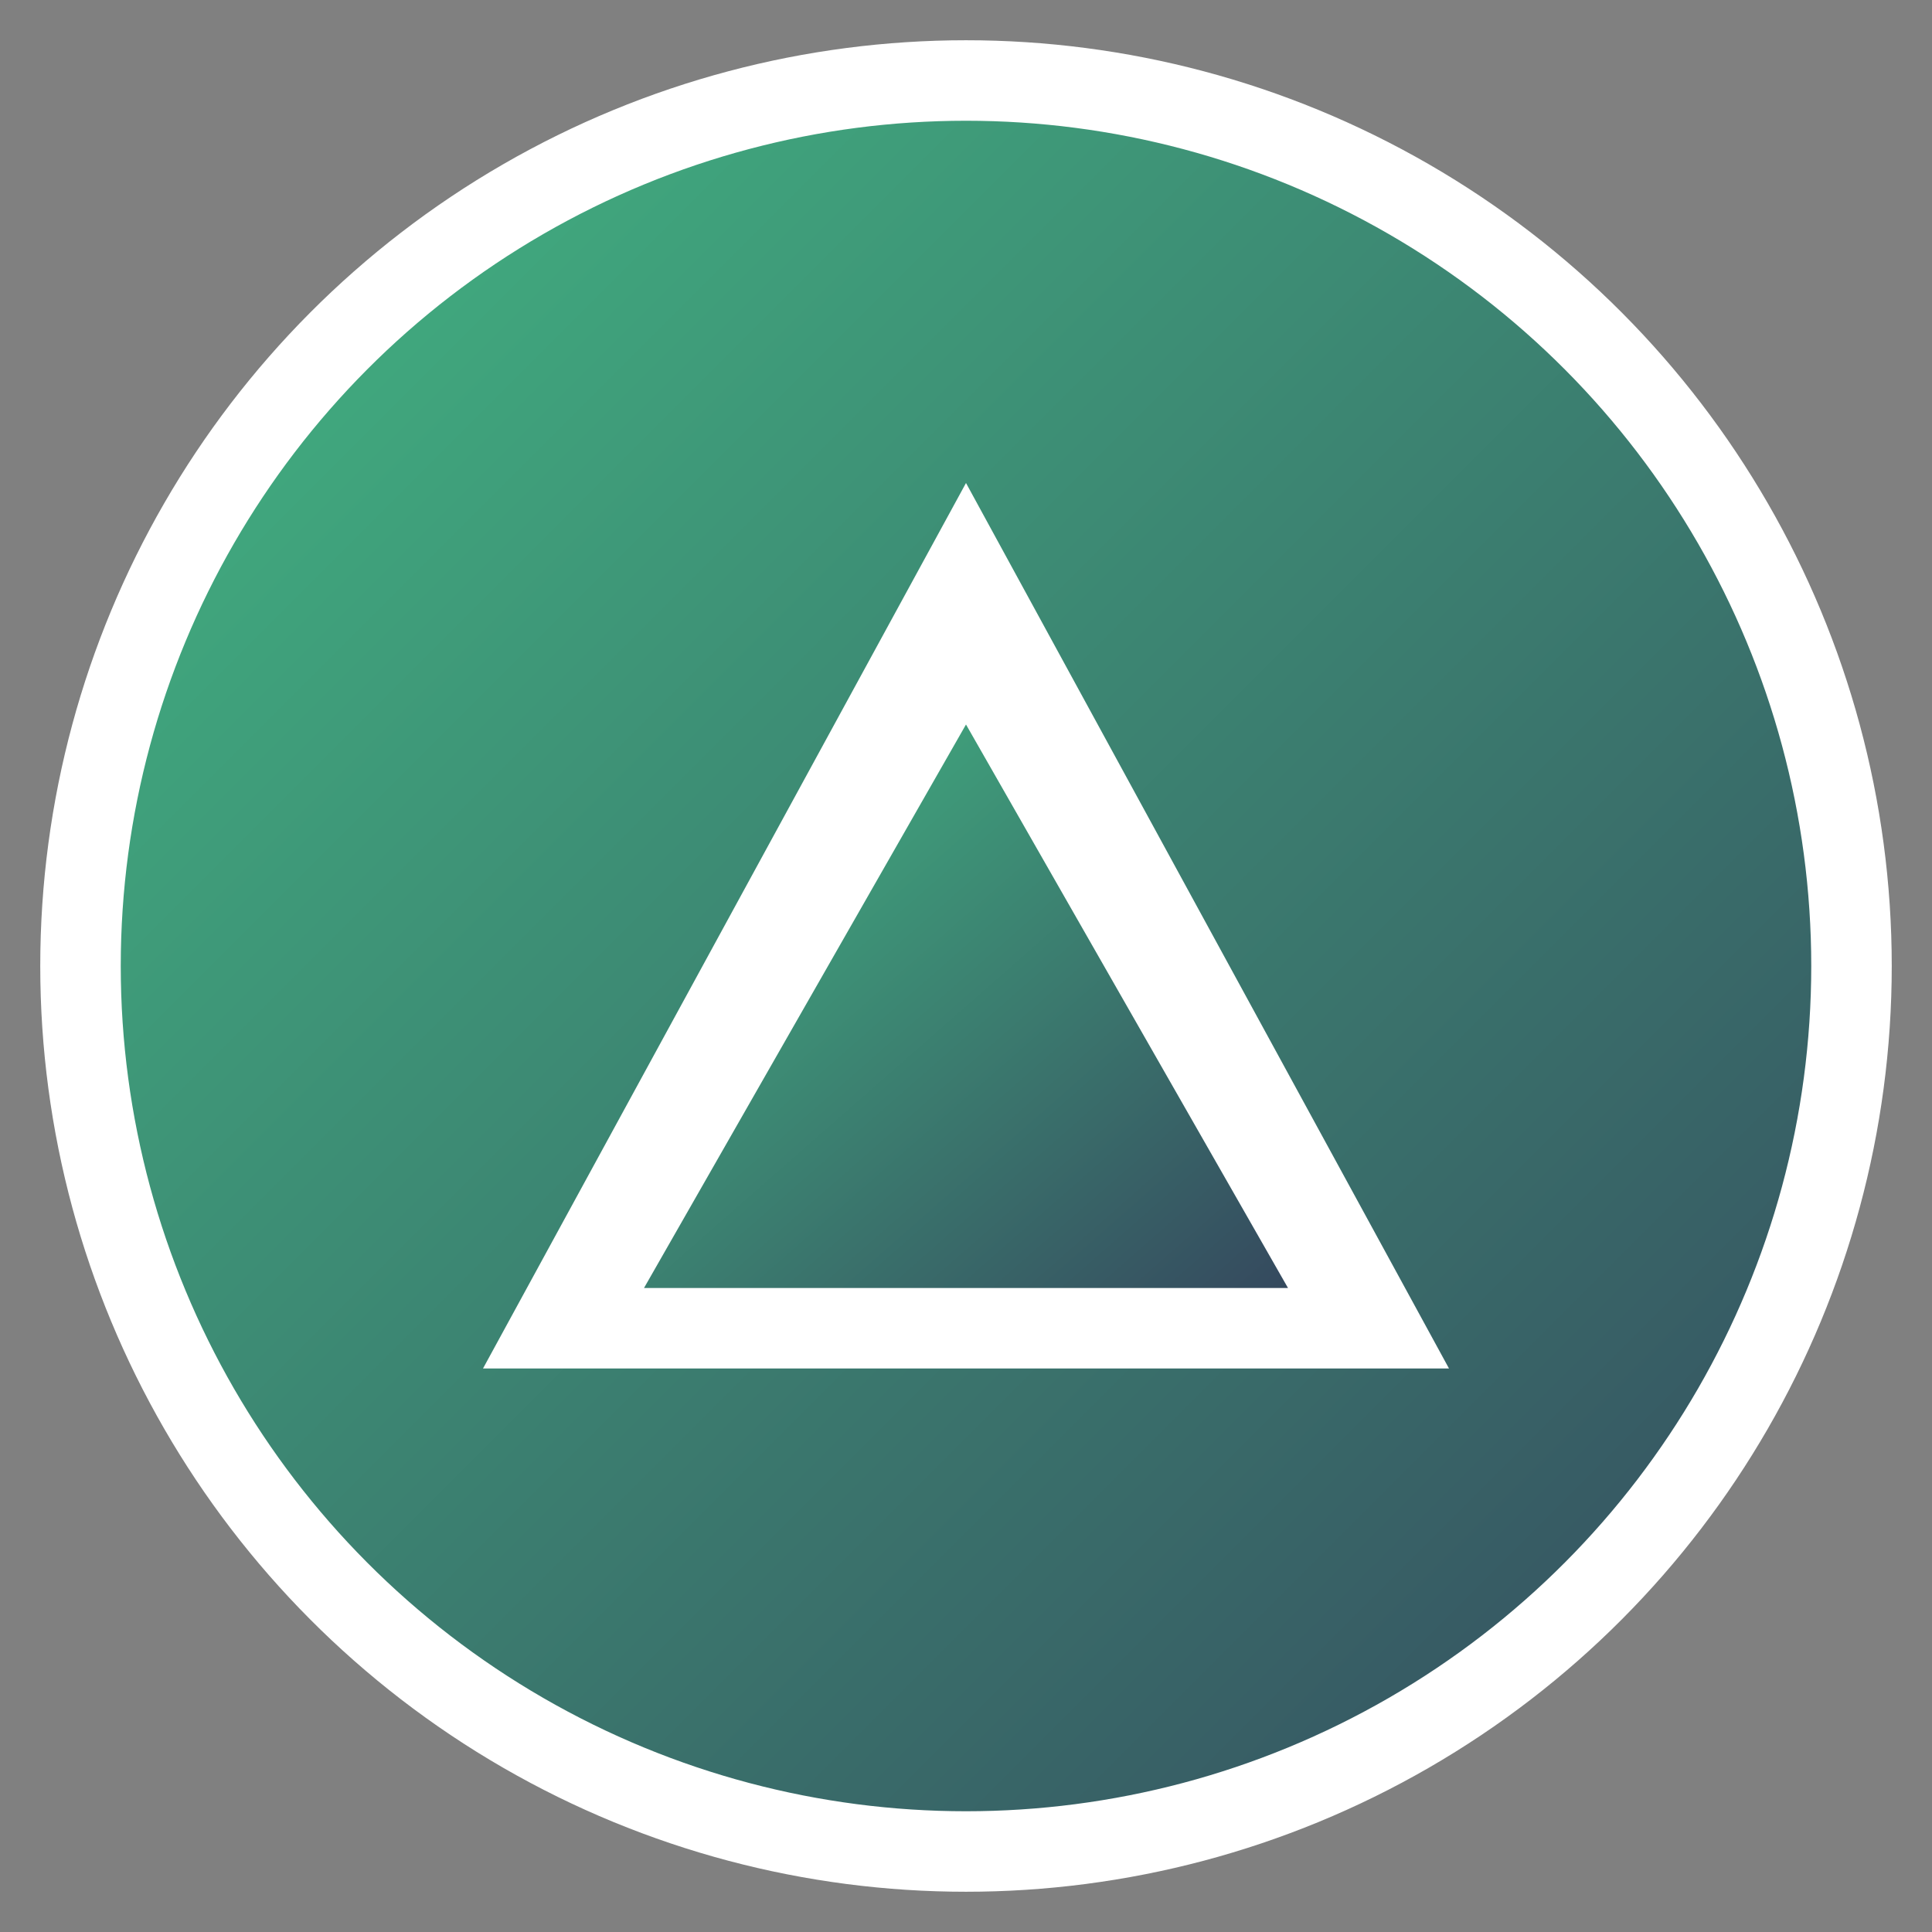<svg width="120" height="120" viewBox="0 0 120 120" xmlns="http://www.w3.org/2000/svg">
  <rect x="0" y="0" width="120" height="120" fill="#808080" stroke="none"/>
  <defs>
    <linearGradient id="vueGradient" x1="0" y1="0" x2="1" y2="1">
      <stop offset="0%" stop-color="#42b883"/>
      <stop offset="100%" stop-color="#35495e"/>
    </linearGradient>
  </defs>
  <circle cx="60" cy="60" r="55" fill="url(#vueGradient)" stroke="#fff" stroke-width="5"/>
  <path d="M30 85 L60 30 L90 85 Z" fill="#fff"/>
  <path d="M40 80 L60 45 L80 80 Z" fill="url(#vueGradient)"/>
</svg>